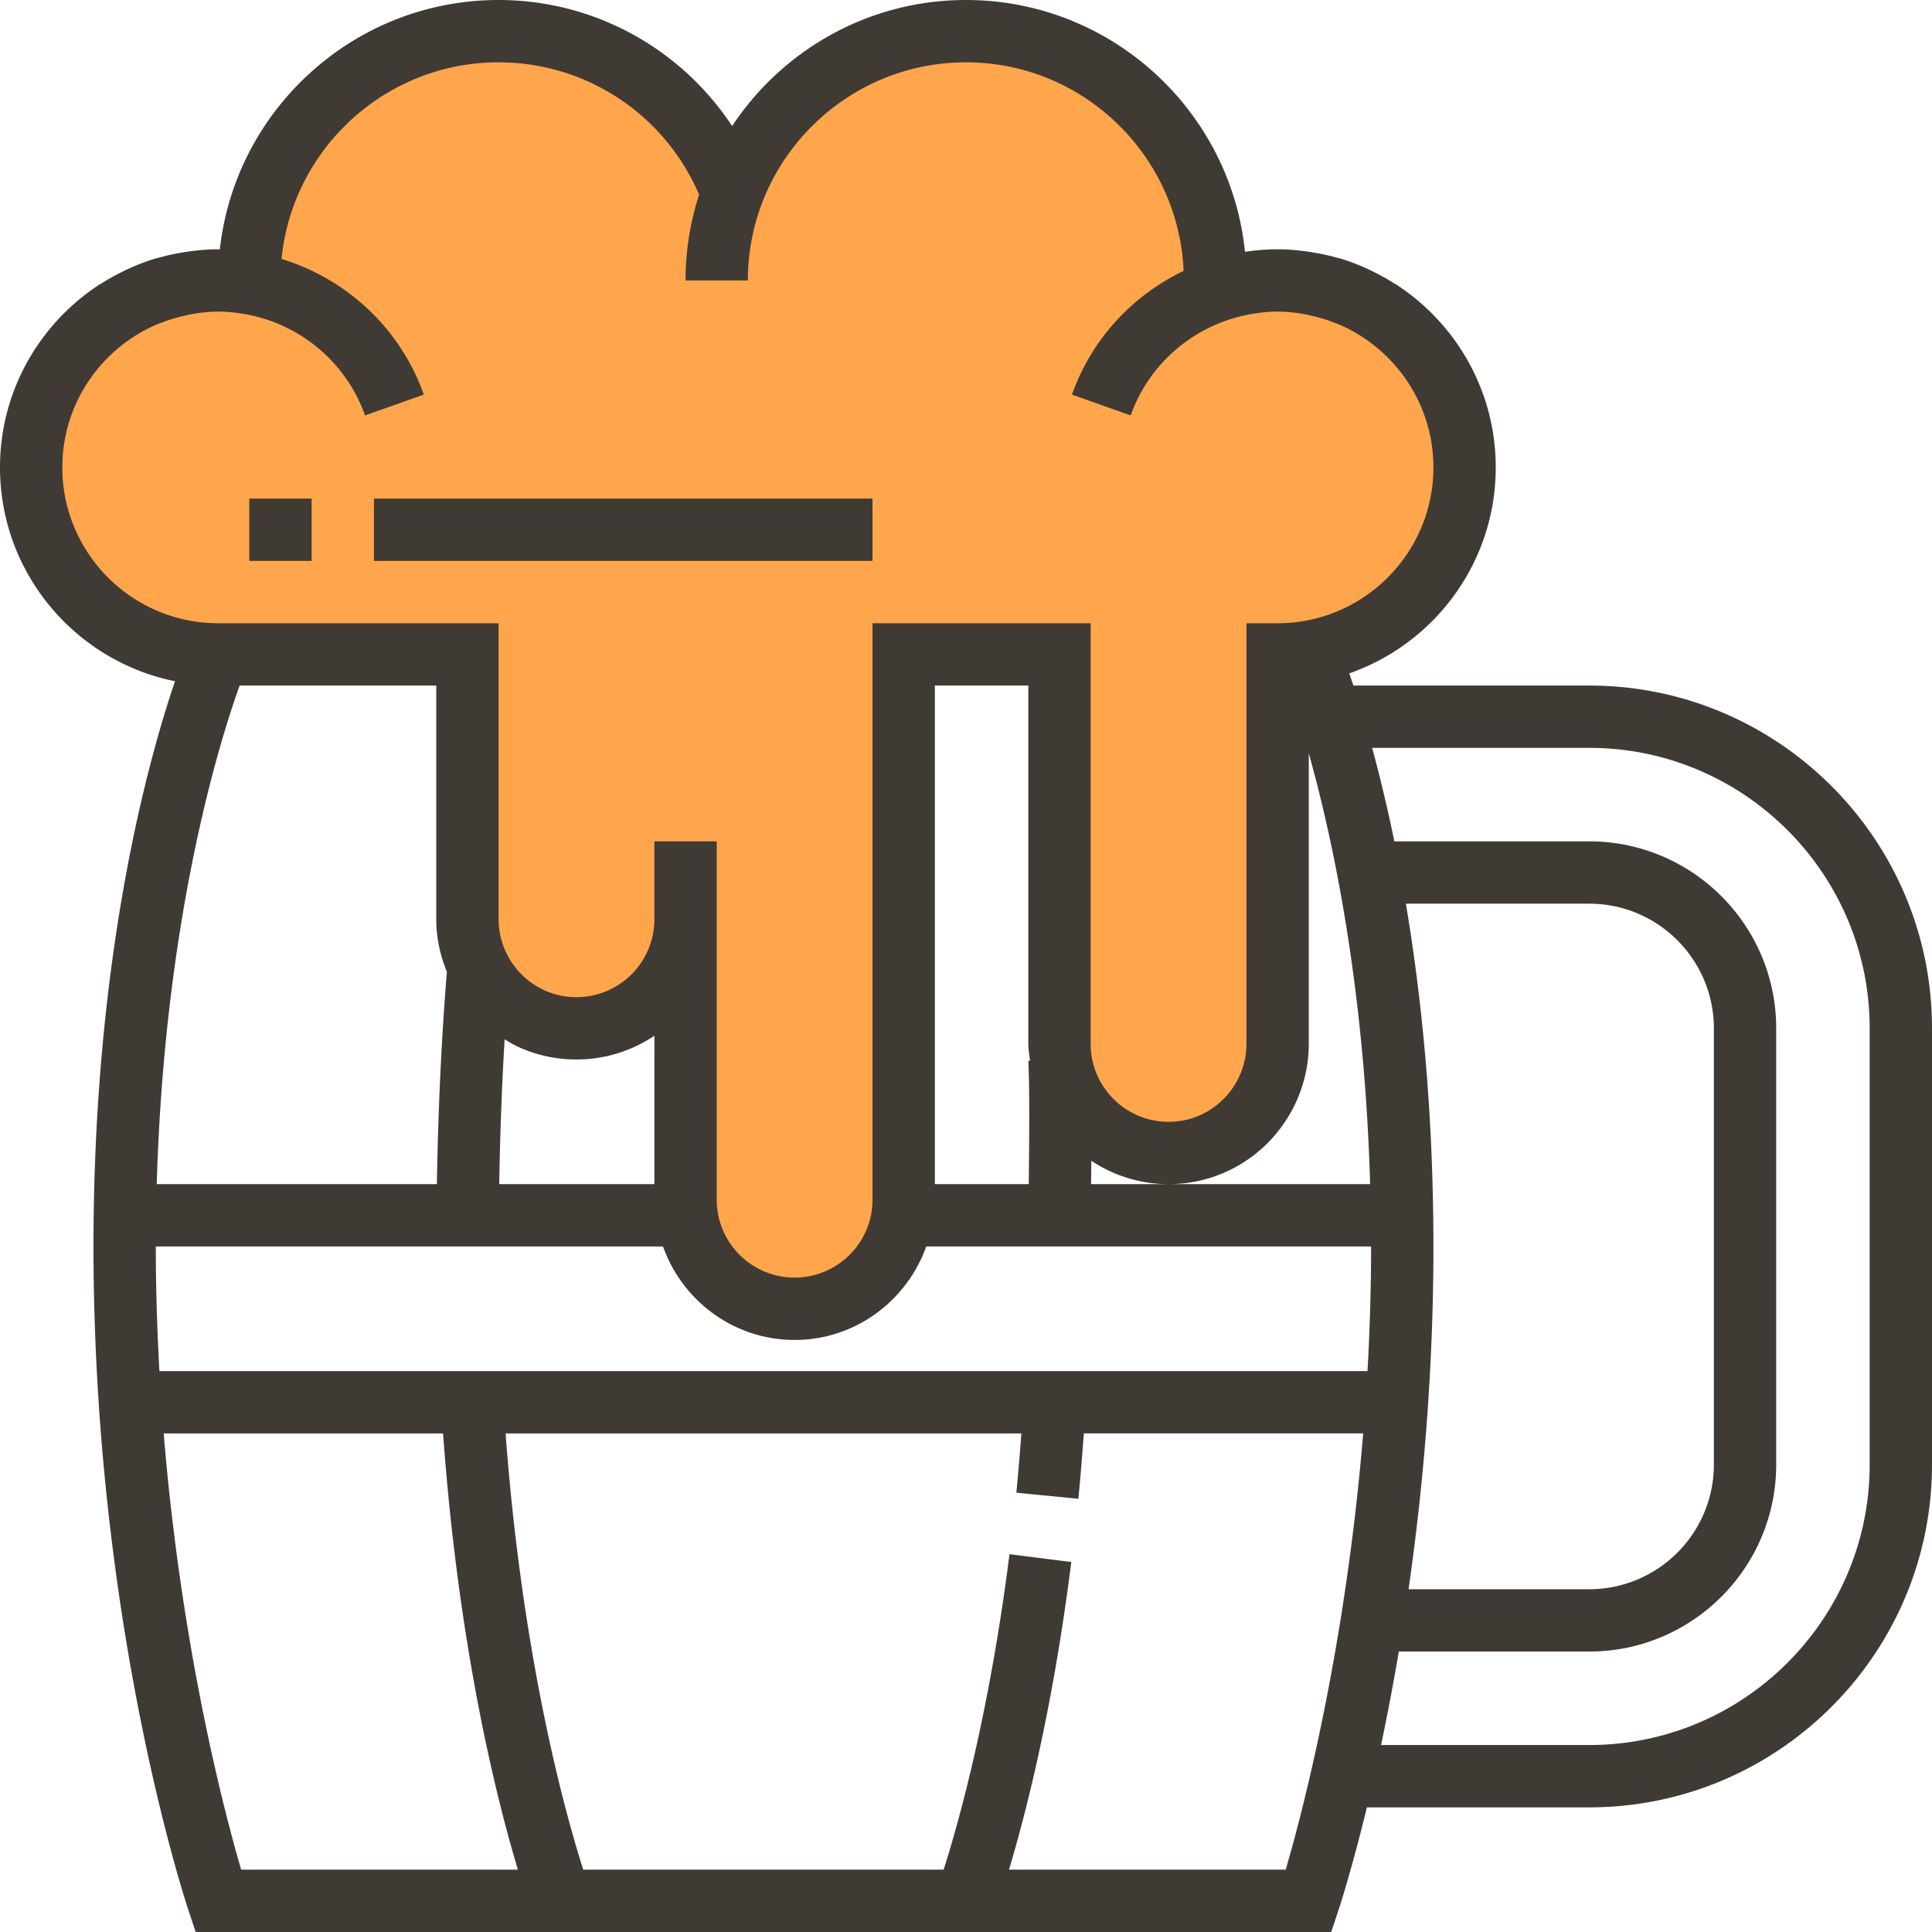 <svg xmlns="http://www.w3.org/2000/svg" viewBox="0 0 496 496"><path d="M328 72c-5.672 0-11.088 1.032-16.144 2.84.04-.944.144-1.88.144-2.84 0-35.344-28.656-64-64-64-27.568 0-50.992 17.464-60 41.904C178.992 25.464 155.568 8 128 8 92.656 8 64 36.656 64 72c0 .248.032.48.04.728C61.416 72.28 58.744 72 56 72 29.488 72 8 93.488 8 120s21.488 48 48 48h64v68c0 15.464 12.536 28 28 28s28-12.536 28-28v72c0 15.464 12.536 28 28 28s28-12.536 28-28V168h40v100c0 15.464 12.536 28 28 28s28-12.536 28-28V168c26.512 0 48-21.488 48-48s-21.488-48-48-48z" fill="#ffa64d"/><g fill="#3f3a34"><path d="M408 176h-60.544a187.073 187.073 0 0 0-1.072-3.12C368.256 165.256 384 144.44 384 120c0-19.44-9.968-36.584-25.056-46.632l.024-.032c-.352-.232-.736-.392-1.088-.616a56.814 56.814 0 0 0-4.96-2.8c-.672-.336-1.336-.672-2.024-.976-2.096-.944-4.24-1.792-6.464-2.48-.376-.112-.76-.184-1.136-.288-1.976-.56-3.992-1-6.048-1.344-.648-.104-1.296-.216-1.944-.296-2.392-.32-4.824-.536-7.304-.536-2.832 0-5.624.24-8.376.656C315.936 28.392 285.224 0 248 0c-25.056 0-47.144 12.88-60.04 32.36C174.784 12.416 152.496 0 128 0 91 0 60.432 28.048 56.44 64H56c-2.48 0-4.912.216-7.312.536-.648.08-1.296.184-1.944.296a56.108 56.108 0 0 0-6.048 1.344c-.376.112-.76.184-1.136.296-2.216.68-4.36 1.536-6.456 2.48-.688.304-1.352.64-2.024.976a56.74 56.74 0 0 0-4.96 2.792c-.352.224-.744.384-1.088.616l.024.032C9.968 83.416 0 100.56 0 120c0 27.088 19.336 49.736 44.928 54.888C38.032 195.168 24 245.544 24 320c0 96.192 23.416 167.536 24.416 170.528L50.232 496H341.76l1.824-5.472c.352-1.048 3.464-10.608 7.336-26.528H408c48.52 0 88-39.48 88-88V264c0-48.52-39.48-88-88-88zM40.92 352c-.568-10.32-.92-20.984-.92-32h130.208c4.968 13.936 18.168 24 33.792 24s28.816-10.064 33.792-24H352c0 11.016-.352 21.68-.92 32H40.92zM112 176v60c0 4.712 1 9.272 2.728 13.504-1.408 17.264-2.256 35.56-2.568 54.496H40.24c1.984-68.584 16.192-113.84 21.28-128H112zm56 128h-39.832c.208-12.736.664-25.176 1.384-37.176.992.6 1.976 1.216 3.032 1.72A35.743 35.743 0 0 0 148 272c7.4 0 14.272-2.256 20-6.096V304zm72-128h24v92c0 1.48.264 2.888.44 4.328l-.432.016c.344 8.016.232 20.016.104 31.656H240V176zm96 92v-74.592c6.208 22.08 14.296 59.944 15.752 110.592h-71.64c.024-2 .04-4 .056-6 5.696 3.776 12.504 6 19.832 6 5.4 0 10.584-1.168 15.416-3.464C327.92 294.608 336 281.832 336 268zm24.928-36H408c17.648 0 32 14.352 32 32v112c0 17.648-14.352 32-32 32h-46.384c3.632-25.32 6.384-55.152 6.384-88 0-34.816-3.088-64.296-7.072-88zM16 120c0-16.336 9.872-30.376 23.944-36.576.528-.232 1.072-.408 1.608-.616a38.873 38.873 0 0 1 5.256-1.632c.656-.152 1.304-.32 1.968-.44C51.128 80.296 53.528 80 56 80c2.08 0 4.272.2 6.696.608l.08.008c14.08 2.432 26.072 12.264 30.944 26.032l15.08-5.344c-6.016-17.016-19.808-29.72-36.52-34.816C75.056 38.192 98.984 16 128 16c22.464 0 42.64 13.336 51.48 33.976A71.591 71.591 0 0 0 176 72h16c0-30.872 25.128-56 56-56 30.048 0 54.576 23.816 55.872 53.552-13.104 6.272-23.624 17.488-28.672 31.76l15.08 5.344c4.856-13.712 16.768-23.512 30.768-25.992l.248-.04C323.736 80.2 325.928 80 328 80c2.472 0 4.872.296 7.224.728.664.12 1.312.288 1.968.44 1.8.424 3.552.976 5.256 1.632.536.208 1.08.384 1.608.616C358.128 89.624 368 103.664 368 120c0 22.056-17.944 40-40 40h-8v108c0 7.688-4.496 14.792-11.456 18.088C305.88 287.36 303 288 300 288c-11.032 0-20-8.968-20-20V160h-56v148c0 11.032-8.968 20-20 20s-20-8.968-20-20v-92h-16v20c0 11.032-8.968 20-20 20-3 0-5.88-.64-8.552-1.912C132.496 250.792 128 243.688 128 236v-76H56c-22.056 0-40-17.944-40-40zm26.024 248h71.728c4 55.36 13.864 94.28 19.208 112H61.912c-4.232-14.456-15.32-56.456-19.888-112zM330.08 480h-71.048c4.2-13.96 11.224-41.016 16-78.992l-15.872-2C253.92 440.6 245.784 468.96 242.256 480h-92.52c-4.352-13.592-15.584-53.408-19.936-112h132.416a640.689 640.689 0 0 1-1.288 15.216l15.92 1.56c.528-5.392.984-11.032 1.4-16.784h71.72C345.4 423.48 334.312 465.528 330.08 480zM480 376c0 39.704-32.296 72-72 72h-53.448c1.536-7.224 3.072-15.256 4.56-24H408c26.472 0 48-21.528 48-48V264c0-26.472-21.528-48-48-48h-50.032c-1.896-9.208-3.848-17.2-5.704-24H408c39.704 0 72 32.296 72 72v112z"/><path d="M96 128h128v16H96zm-32 0h16v16H64z"/></g></svg>